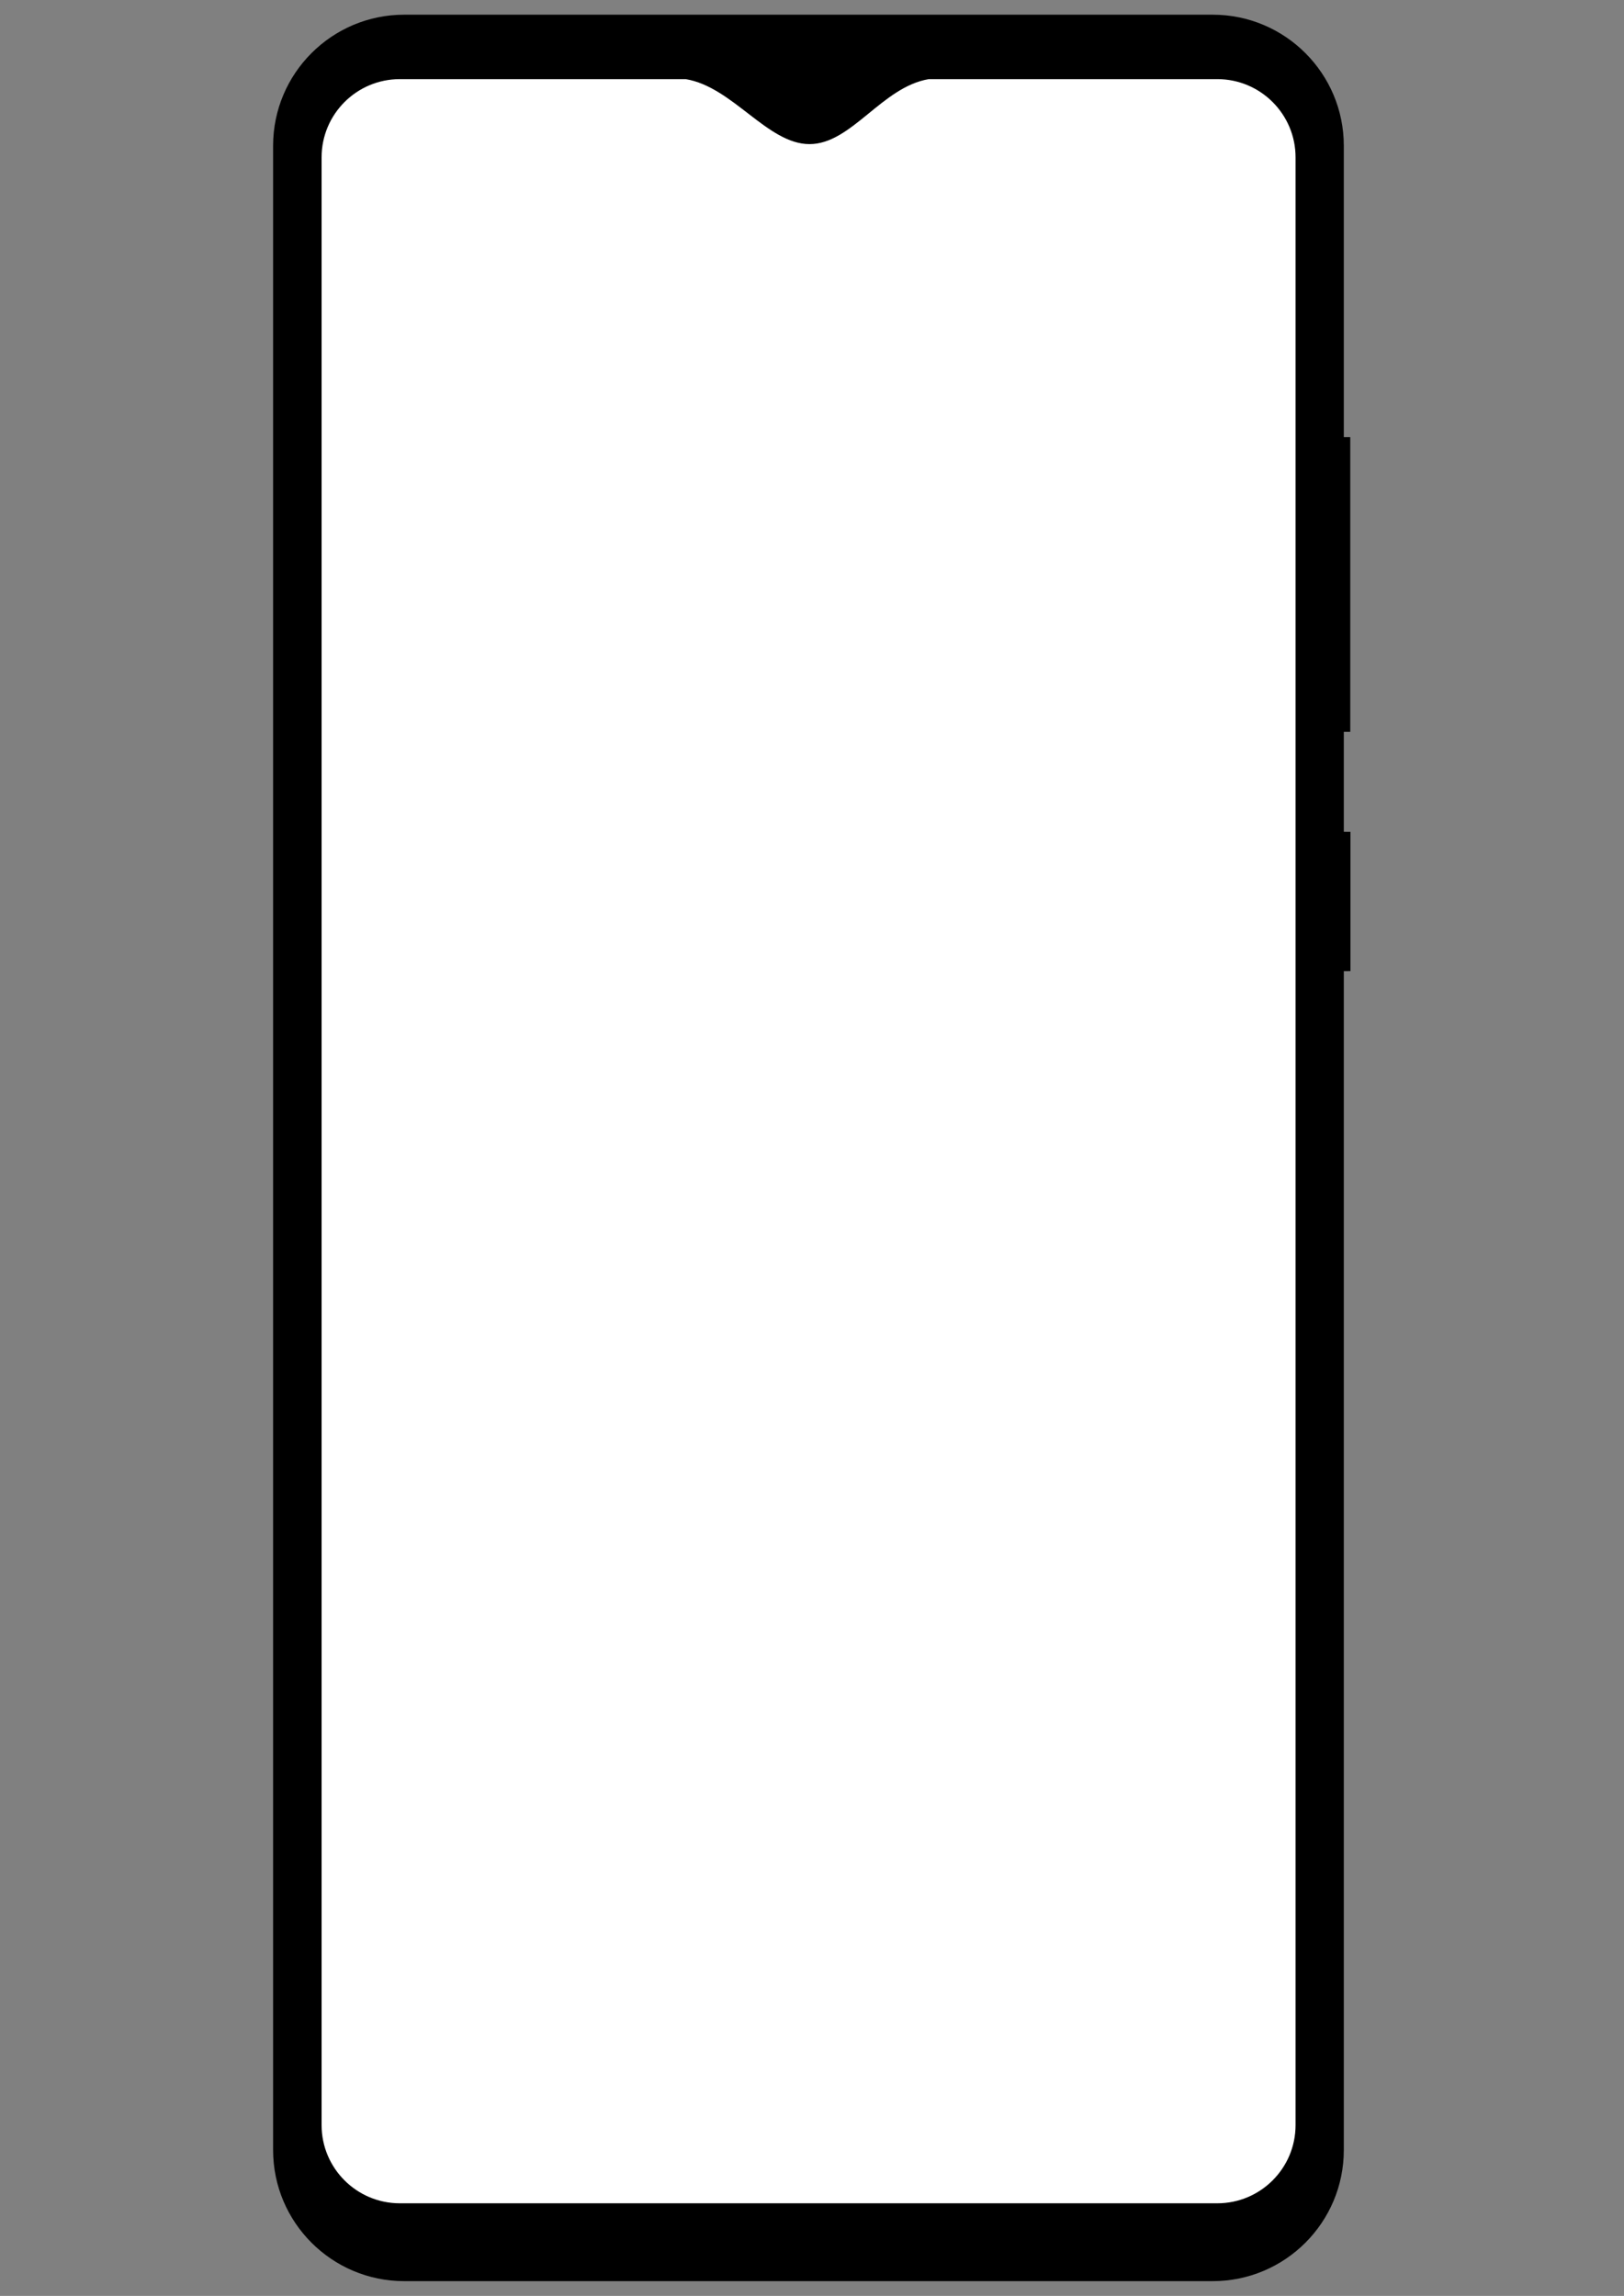 <?xml version="1.0" encoding="UTF-8" standalone="no"?><!DOCTYPE svg PUBLIC "-//W3C//DTD SVG 1.1//EN" "http://www.w3.org/Graphics/SVG/1.1/DTD/svg11.dtd"><svg width="100%" height="100%" viewBox="0 0 2481 3508" version="1.1" xmlns="http://www.w3.org/2000/svg" xmlns:xlink="http://www.w3.org/1999/xlink" xml:space="preserve" xmlns:serif="http://www.serif.com/" style="fill-rule:evenodd;clip-rule:evenodd;stroke-linejoin:round;stroke-miterlimit:2;"><rect x="0" y="0" width="2481" height="3508" fill="#808080" stroke="none"/><g id="redmi_note8pro"><path id="frame" d="M2052.95,222.739c0,-110.543 -89.747,-200.29 -200.291,-200.29l-1235.15,0c-110.543,0 -200.29,89.747 -200.29,200.29l0,3062.4c0,110.543 89.747,200.29 200.29,200.29l1235.15,0c110.544,0 200.291,-89.747 200.291,-200.29l0,-1801.33l10.139,-0.009l0,-212.824l-10.139,-0.014l0,-152.827l9.86,-0.004l0,-450.169l-9.86,0.002l0,-445.217Z"/><path id="screen" d="M1979.24,240.429c0,-65.964 -53.555,-119.519 -119.52,-119.519l-440.767,0c-71.701,11.894 -118.045,99.294 -182.277,99.294c-64.232,0 -117.464,-87.584 -189.17,-99.294l-436.69,0c-65.965,0 -119.52,53.555 -119.52,119.519l0,3006.54c0,65.965 53.555,119.52 119.52,119.52l1248.9,0c65.965,0 119.52,-53.555 119.52,-119.52l0,-3006.54Z" style="fill:#fff;"/><g id="States"></g></g></svg>